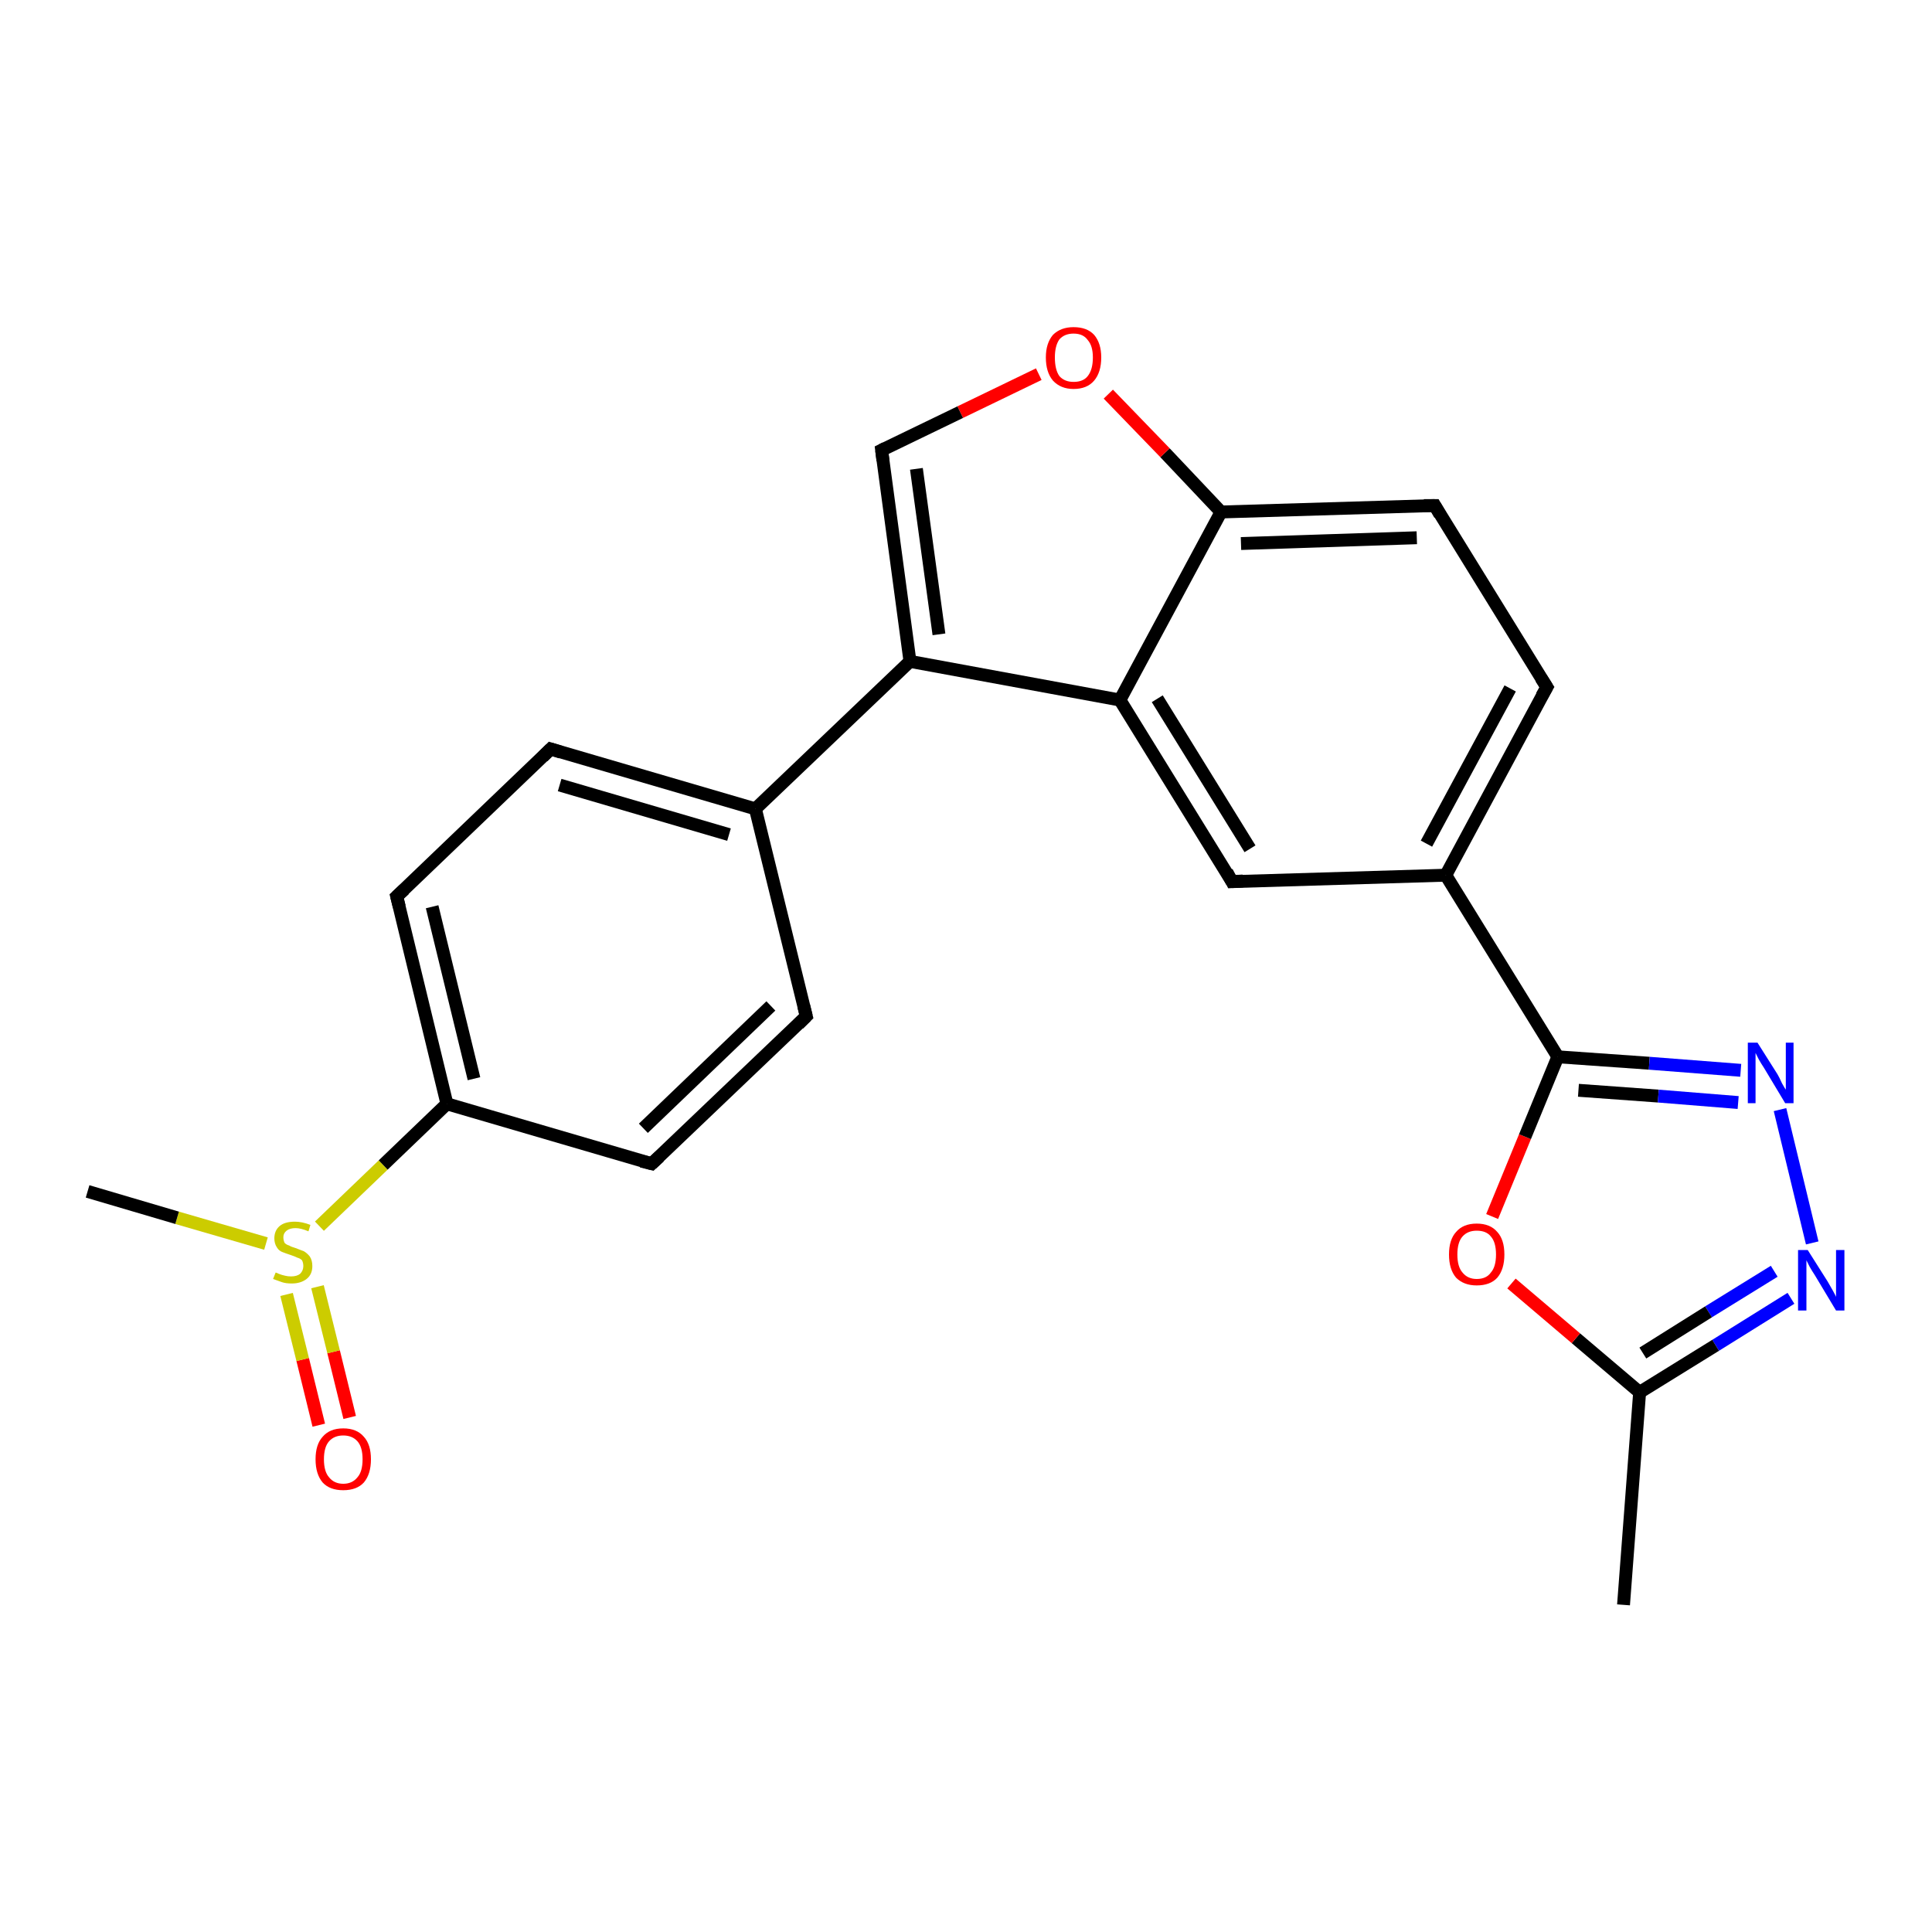 <?xml version='1.0' encoding='iso-8859-1'?>
<svg version='1.1' baseProfile='full'
              xmlns='http://www.w3.org/2000/svg'
                      xmlns:rdkit='http://www.rdkit.org/xml'
                      xmlns:xlink='http://www.w3.org/1999/xlink'
                  xml:space='preserve'
width='300px' height='300px' viewBox='0 0 300 300'>
<!-- END OF HEADER -->
<rect style='opacity:1.0;fill:#FFFFFF;stroke:none' width='300.0' height='300.0' x='0.0' y='0.0'> </rect>
<path class='bond-0 atom-0 atom-1' d='M 49.5,221.3 L 47.0,211.1' style='fill:none;fill-rule:evenodd;stroke:#FF0000;stroke-width:2.0px;stroke-linecap:butt;stroke-linejoin:miter;stroke-opacity:1' />
<path class='bond-0 atom-0 atom-1' d='M 47.0,211.1 L 44.5,201.0' style='fill:none;fill-rule:evenodd;stroke:#CCCC00;stroke-width:2.0px;stroke-linecap:butt;stroke-linejoin:miter;stroke-opacity:1' />
<path class='bond-0 atom-0 atom-1' d='M 54.3,220.1 L 51.8,209.9' style='fill:none;fill-rule:evenodd;stroke:#FF0000;stroke-width:2.0px;stroke-linecap:butt;stroke-linejoin:miter;stroke-opacity:1' />
<path class='bond-0 atom-0 atom-1' d='M 51.8,209.9 L 49.3,199.8' style='fill:none;fill-rule:evenodd;stroke:#CCCC00;stroke-width:2.0px;stroke-linecap:butt;stroke-linejoin:miter;stroke-opacity:1' />
<path class='bond-1 atom-1 atom-2' d='M 49.6,190.4 L 59.5,180.9' style='fill:none;fill-rule:evenodd;stroke:#CCCC00;stroke-width:2.0px;stroke-linecap:butt;stroke-linejoin:miter;stroke-opacity:1' />
<path class='bond-1 atom-1 atom-2' d='M 59.5,180.9 L 69.4,171.4' style='fill:none;fill-rule:evenodd;stroke:#000000;stroke-width:2.0px;stroke-linecap:butt;stroke-linejoin:miter;stroke-opacity:1' />
<path class='bond-2 atom-2 atom-3' d='M 69.4,171.4 L 61.6,139.2' style='fill:none;fill-rule:evenodd;stroke:#000000;stroke-width:2.0px;stroke-linecap:butt;stroke-linejoin:miter;stroke-opacity:1' />
<path class='bond-2 atom-2 atom-3' d='M 73.6,167.5 L 67.1,140.8' style='fill:none;fill-rule:evenodd;stroke:#000000;stroke-width:2.0px;stroke-linecap:butt;stroke-linejoin:miter;stroke-opacity:1' />
<path class='bond-3 atom-3 atom-4' d='M 61.6,139.2 L 85.5,116.3' style='fill:none;fill-rule:evenodd;stroke:#000000;stroke-width:2.0px;stroke-linecap:butt;stroke-linejoin:miter;stroke-opacity:1' />
<path class='bond-4 atom-4 atom-5' d='M 85.5,116.3 L 117.3,125.6' style='fill:none;fill-rule:evenodd;stroke:#000000;stroke-width:2.0px;stroke-linecap:butt;stroke-linejoin:miter;stroke-opacity:1' />
<path class='bond-4 atom-4 atom-5' d='M 86.9,121.9 L 113.2,129.6' style='fill:none;fill-rule:evenodd;stroke:#000000;stroke-width:2.0px;stroke-linecap:butt;stroke-linejoin:miter;stroke-opacity:1' />
<path class='bond-5 atom-5 atom-6' d='M 117.3,125.6 L 141.3,102.7' style='fill:none;fill-rule:evenodd;stroke:#000000;stroke-width:2.0px;stroke-linecap:butt;stroke-linejoin:miter;stroke-opacity:1' />
<path class='bond-6 atom-6 atom-7' d='M 141.3,102.7 L 173.9,108.7' style='fill:none;fill-rule:evenodd;stroke:#000000;stroke-width:2.0px;stroke-linecap:butt;stroke-linejoin:miter;stroke-opacity:1' />
<path class='bond-7 atom-7 atom-8' d='M 173.9,108.7 L 191.3,136.9' style='fill:none;fill-rule:evenodd;stroke:#000000;stroke-width:2.0px;stroke-linecap:butt;stroke-linejoin:miter;stroke-opacity:1' />
<path class='bond-7 atom-7 atom-8' d='M 179.7,108.5 L 194.1,131.8' style='fill:none;fill-rule:evenodd;stroke:#000000;stroke-width:2.0px;stroke-linecap:butt;stroke-linejoin:miter;stroke-opacity:1' />
<path class='bond-8 atom-8 atom-9' d='M 191.3,136.9 L 224.5,135.9' style='fill:none;fill-rule:evenodd;stroke:#000000;stroke-width:2.0px;stroke-linecap:butt;stroke-linejoin:miter;stroke-opacity:1' />
<path class='bond-9 atom-9 atom-10' d='M 224.5,135.9 L 240.2,106.7' style='fill:none;fill-rule:evenodd;stroke:#000000;stroke-width:2.0px;stroke-linecap:butt;stroke-linejoin:miter;stroke-opacity:1' />
<path class='bond-9 atom-9 atom-10' d='M 221.5,131.0 L 234.5,106.9' style='fill:none;fill-rule:evenodd;stroke:#000000;stroke-width:2.0px;stroke-linecap:butt;stroke-linejoin:miter;stroke-opacity:1' />
<path class='bond-10 atom-10 atom-11' d='M 240.2,106.7 L 222.8,78.5' style='fill:none;fill-rule:evenodd;stroke:#000000;stroke-width:2.0px;stroke-linecap:butt;stroke-linejoin:miter;stroke-opacity:1' />
<path class='bond-11 atom-11 atom-12' d='M 222.8,78.5 L 189.6,79.5' style='fill:none;fill-rule:evenodd;stroke:#000000;stroke-width:2.0px;stroke-linecap:butt;stroke-linejoin:miter;stroke-opacity:1' />
<path class='bond-11 atom-11 atom-12' d='M 220.0,83.5 L 192.7,84.4' style='fill:none;fill-rule:evenodd;stroke:#000000;stroke-width:2.0px;stroke-linecap:butt;stroke-linejoin:miter;stroke-opacity:1' />
<path class='bond-12 atom-12 atom-13' d='M 189.6,79.5 L 180.9,70.3' style='fill:none;fill-rule:evenodd;stroke:#000000;stroke-width:2.0px;stroke-linecap:butt;stroke-linejoin:miter;stroke-opacity:1' />
<path class='bond-12 atom-12 atom-13' d='M 180.9,70.3 L 172.1,61.2' style='fill:none;fill-rule:evenodd;stroke:#FF0000;stroke-width:2.0px;stroke-linecap:butt;stroke-linejoin:miter;stroke-opacity:1' />
<path class='bond-13 atom-13 atom-14' d='M 161.3,58.1 L 149.1,64.0' style='fill:none;fill-rule:evenodd;stroke:#FF0000;stroke-width:2.0px;stroke-linecap:butt;stroke-linejoin:miter;stroke-opacity:1' />
<path class='bond-13 atom-13 atom-14' d='M 149.1,64.0 L 136.9,69.9' style='fill:none;fill-rule:evenodd;stroke:#000000;stroke-width:2.0px;stroke-linecap:butt;stroke-linejoin:miter;stroke-opacity:1' />
<path class='bond-14 atom-9 atom-15' d='M 224.5,135.9 L 241.9,164.1' style='fill:none;fill-rule:evenodd;stroke:#000000;stroke-width:2.0px;stroke-linecap:butt;stroke-linejoin:miter;stroke-opacity:1' />
<path class='bond-15 atom-15 atom-16' d='M 241.9,164.1 L 256.1,165.1' style='fill:none;fill-rule:evenodd;stroke:#000000;stroke-width:2.0px;stroke-linecap:butt;stroke-linejoin:miter;stroke-opacity:1' />
<path class='bond-15 atom-15 atom-16' d='M 256.1,165.1 L 270.3,166.2' style='fill:none;fill-rule:evenodd;stroke:#0000FF;stroke-width:2.0px;stroke-linecap:butt;stroke-linejoin:miter;stroke-opacity:1' />
<path class='bond-15 atom-15 atom-16' d='M 245.1,169.3 L 257.5,170.2' style='fill:none;fill-rule:evenodd;stroke:#000000;stroke-width:2.0px;stroke-linecap:butt;stroke-linejoin:miter;stroke-opacity:1' />
<path class='bond-15 atom-15 atom-16' d='M 257.5,170.2 L 269.9,171.2' style='fill:none;fill-rule:evenodd;stroke:#0000FF;stroke-width:2.0px;stroke-linecap:butt;stroke-linejoin:miter;stroke-opacity:1' />
<path class='bond-16 atom-16 atom-17' d='M 276.4,172.3 L 281.4,193.0' style='fill:none;fill-rule:evenodd;stroke:#0000FF;stroke-width:2.0px;stroke-linecap:butt;stroke-linejoin:miter;stroke-opacity:1' />
<path class='bond-17 atom-17 atom-18' d='M 278.1,201.6 L 266.4,208.9' style='fill:none;fill-rule:evenodd;stroke:#0000FF;stroke-width:2.0px;stroke-linecap:butt;stroke-linejoin:miter;stroke-opacity:1' />
<path class='bond-17 atom-17 atom-18' d='M 266.4,208.9 L 254.6,216.2' style='fill:none;fill-rule:evenodd;stroke:#000000;stroke-width:2.0px;stroke-linecap:butt;stroke-linejoin:miter;stroke-opacity:1' />
<path class='bond-17 atom-17 atom-18' d='M 275.5,197.4 L 265.3,203.7' style='fill:none;fill-rule:evenodd;stroke:#0000FF;stroke-width:2.0px;stroke-linecap:butt;stroke-linejoin:miter;stroke-opacity:1' />
<path class='bond-17 atom-17 atom-18' d='M 265.3,203.7 L 255.1,210.1' style='fill:none;fill-rule:evenodd;stroke:#000000;stroke-width:2.0px;stroke-linecap:butt;stroke-linejoin:miter;stroke-opacity:1' />
<path class='bond-18 atom-18 atom-19' d='M 254.6,216.2 L 244.7,207.8' style='fill:none;fill-rule:evenodd;stroke:#000000;stroke-width:2.0px;stroke-linecap:butt;stroke-linejoin:miter;stroke-opacity:1' />
<path class='bond-18 atom-18 atom-19' d='M 244.7,207.8 L 234.7,199.3' style='fill:none;fill-rule:evenodd;stroke:#FF0000;stroke-width:2.0px;stroke-linecap:butt;stroke-linejoin:miter;stroke-opacity:1' />
<path class='bond-19 atom-18 atom-20' d='M 254.6,216.2 L 252.1,249.2' style='fill:none;fill-rule:evenodd;stroke:#000000;stroke-width:2.0px;stroke-linecap:butt;stroke-linejoin:miter;stroke-opacity:1' />
<path class='bond-20 atom-5 atom-21' d='M 117.3,125.6 L 125.2,157.8' style='fill:none;fill-rule:evenodd;stroke:#000000;stroke-width:2.0px;stroke-linecap:butt;stroke-linejoin:miter;stroke-opacity:1' />
<path class='bond-21 atom-21 atom-22' d='M 125.2,157.8 L 101.2,180.7' style='fill:none;fill-rule:evenodd;stroke:#000000;stroke-width:2.0px;stroke-linecap:butt;stroke-linejoin:miter;stroke-opacity:1' />
<path class='bond-21 atom-21 atom-22' d='M 119.7,156.2 L 99.9,175.2' style='fill:none;fill-rule:evenodd;stroke:#000000;stroke-width:2.0px;stroke-linecap:butt;stroke-linejoin:miter;stroke-opacity:1' />
<path class='bond-22 atom-1 atom-23' d='M 41.3,193.1 L 27.5,189.1' style='fill:none;fill-rule:evenodd;stroke:#CCCC00;stroke-width:2.0px;stroke-linecap:butt;stroke-linejoin:miter;stroke-opacity:1' />
<path class='bond-22 atom-1 atom-23' d='M 27.5,189.1 L 13.6,185.0' style='fill:none;fill-rule:evenodd;stroke:#000000;stroke-width:2.0px;stroke-linecap:butt;stroke-linejoin:miter;stroke-opacity:1' />
<path class='bond-23 atom-14 atom-6' d='M 136.9,69.9 L 141.3,102.7' style='fill:none;fill-rule:evenodd;stroke:#000000;stroke-width:2.0px;stroke-linecap:butt;stroke-linejoin:miter;stroke-opacity:1' />
<path class='bond-23 atom-14 atom-6' d='M 142.3,72.8 L 145.8,98.5' style='fill:none;fill-rule:evenodd;stroke:#000000;stroke-width:2.0px;stroke-linecap:butt;stroke-linejoin:miter;stroke-opacity:1' />
<path class='bond-24 atom-12 atom-7' d='M 189.6,79.5 L 173.9,108.7' style='fill:none;fill-rule:evenodd;stroke:#000000;stroke-width:2.0px;stroke-linecap:butt;stroke-linejoin:miter;stroke-opacity:1' />
<path class='bond-25 atom-19 atom-15' d='M 231.7,188.9 L 236.8,176.5' style='fill:none;fill-rule:evenodd;stroke:#FF0000;stroke-width:2.0px;stroke-linecap:butt;stroke-linejoin:miter;stroke-opacity:1' />
<path class='bond-25 atom-19 atom-15' d='M 236.8,176.5 L 241.9,164.1' style='fill:none;fill-rule:evenodd;stroke:#000000;stroke-width:2.0px;stroke-linecap:butt;stroke-linejoin:miter;stroke-opacity:1' />
<path class='bond-26 atom-22 atom-2' d='M 101.2,180.7 L 69.4,171.4' style='fill:none;fill-rule:evenodd;stroke:#000000;stroke-width:2.0px;stroke-linecap:butt;stroke-linejoin:miter;stroke-opacity:1' />
<path d='M 62.0,140.8 L 61.6,139.2 L 62.8,138.1' style='fill:none;stroke:#000000;stroke-width:2.0px;stroke-linecap:butt;stroke-linejoin:miter;stroke-opacity:1;' />
<path d='M 84.3,117.5 L 85.5,116.3 L 87.1,116.8' style='fill:none;stroke:#000000;stroke-width:2.0px;stroke-linecap:butt;stroke-linejoin:miter;stroke-opacity:1;' />
<path d='M 190.5,135.4 L 191.3,136.9 L 193.0,136.8' style='fill:none;stroke:#000000;stroke-width:2.0px;stroke-linecap:butt;stroke-linejoin:miter;stroke-opacity:1;' />
<path d='M 239.4,108.1 L 240.2,106.7 L 239.3,105.3' style='fill:none;stroke:#000000;stroke-width:2.0px;stroke-linecap:butt;stroke-linejoin:miter;stroke-opacity:1;' />
<path d='M 223.6,79.9 L 222.8,78.5 L 221.1,78.5' style='fill:none;stroke:#000000;stroke-width:2.0px;stroke-linecap:butt;stroke-linejoin:miter;stroke-opacity:1;' />
<path d='M 137.5,69.6 L 136.9,69.9 L 137.1,71.5' style='fill:none;stroke:#000000;stroke-width:2.0px;stroke-linecap:butt;stroke-linejoin:miter;stroke-opacity:1;' />
<path d='M 124.8,156.2 L 125.2,157.8 L 124.0,159.0' style='fill:none;stroke:#000000;stroke-width:2.0px;stroke-linecap:butt;stroke-linejoin:miter;stroke-opacity:1;' />
<path d='M 102.4,179.6 L 101.2,180.7 L 99.6,180.3' style='fill:none;stroke:#000000;stroke-width:2.0px;stroke-linecap:butt;stroke-linejoin:miter;stroke-opacity:1;' />
<path class='atom-0' d='M 49.0 226.6
Q 49.0 224.3, 50.1 223.1
Q 51.2 221.8, 53.3 221.8
Q 55.4 221.8, 56.5 223.1
Q 57.6 224.3, 57.6 226.6
Q 57.6 228.9, 56.5 230.2
Q 55.4 231.4, 53.3 231.4
Q 51.2 231.4, 50.1 230.2
Q 49.0 228.9, 49.0 226.6
M 53.3 230.4
Q 54.7 230.4, 55.5 229.4
Q 56.3 228.5, 56.3 226.6
Q 56.3 224.7, 55.5 223.8
Q 54.7 222.9, 53.3 222.9
Q 51.9 222.9, 51.1 223.8
Q 50.3 224.7, 50.3 226.6
Q 50.3 228.5, 51.1 229.4
Q 51.9 230.4, 53.3 230.4
' fill='#FF0000'/>
<path class='atom-1' d='M 42.8 197.6
Q 42.9 197.6, 43.3 197.8
Q 43.8 198.0, 44.3 198.1
Q 44.7 198.2, 45.2 198.2
Q 46.1 198.2, 46.6 197.8
Q 47.1 197.3, 47.1 196.6
Q 47.1 196.1, 46.9 195.7
Q 46.6 195.4, 46.2 195.3
Q 45.8 195.1, 45.2 194.9
Q 44.3 194.6, 43.8 194.4
Q 43.3 194.2, 43.0 193.7
Q 42.6 193.1, 42.6 192.3
Q 42.6 191.1, 43.4 190.4
Q 44.2 189.7, 45.8 189.7
Q 46.9 189.7, 48.2 190.2
L 47.9 191.2
Q 46.7 190.7, 45.9 190.7
Q 45.0 190.7, 44.5 191.1
Q 44.0 191.5, 44.0 192.1
Q 44.0 192.6, 44.2 193.0
Q 44.5 193.3, 44.9 193.4
Q 45.2 193.6, 45.9 193.8
Q 46.7 194.1, 47.2 194.3
Q 47.7 194.6, 48.1 195.1
Q 48.5 195.7, 48.5 196.6
Q 48.5 197.9, 47.6 198.6
Q 46.7 199.3, 45.3 199.3
Q 44.4 199.3, 43.8 199.1
Q 43.2 198.9, 42.4 198.6
L 42.8 197.6
' fill='#CCCC00'/>
<path class='atom-13' d='M 162.4 55.5
Q 162.4 53.3, 163.5 52.0
Q 164.7 50.8, 166.7 50.8
Q 168.8 50.8, 169.9 52.0
Q 171.0 53.3, 171.0 55.5
Q 171.0 57.8, 169.9 59.1
Q 168.8 60.4, 166.7 60.4
Q 164.7 60.4, 163.5 59.1
Q 162.4 57.8, 162.4 55.5
M 166.7 59.3
Q 168.2 59.3, 168.9 58.4
Q 169.7 57.4, 169.7 55.5
Q 169.7 53.7, 168.9 52.8
Q 168.2 51.8, 166.7 51.8
Q 165.3 51.8, 164.5 52.7
Q 163.8 53.7, 163.8 55.5
Q 163.8 57.4, 164.5 58.4
Q 165.3 59.3, 166.7 59.3
' fill='#FF0000'/>
<path class='atom-16' d='M 272.9 161.9
L 276.0 166.8
Q 276.3 167.3, 276.7 168.2
Q 277.2 169.1, 277.3 169.2
L 277.3 161.9
L 278.5 161.9
L 278.5 171.3
L 277.2 171.3
L 273.9 165.8
Q 273.5 165.2, 273.1 164.5
Q 272.7 163.7, 272.6 163.5
L 272.6 171.3
L 271.4 171.3
L 271.4 161.9
L 272.9 161.9
' fill='#0000FF'/>
<path class='atom-17' d='M 280.7 194.1
L 283.8 199.0
Q 284.1 199.5, 284.6 200.4
Q 285.1 201.3, 285.1 201.4
L 285.1 194.1
L 286.4 194.1
L 286.4 203.5
L 285.1 203.5
L 281.8 198.0
Q 281.4 197.4, 281.0 196.7
Q 280.6 195.9, 280.5 195.7
L 280.5 203.5
L 279.2 203.5
L 279.2 194.1
L 280.7 194.1
' fill='#0000FF'/>
<path class='atom-19' d='M 225.0 194.8
Q 225.0 192.5, 226.1 191.3
Q 227.2 190.0, 229.3 190.0
Q 231.4 190.0, 232.5 191.3
Q 233.6 192.5, 233.6 194.8
Q 233.6 197.1, 232.5 198.4
Q 231.4 199.6, 229.3 199.6
Q 227.3 199.6, 226.1 198.4
Q 225.0 197.1, 225.0 194.8
M 229.3 198.6
Q 230.8 198.6, 231.5 197.6
Q 232.3 196.7, 232.3 194.8
Q 232.3 192.9, 231.5 192.0
Q 230.8 191.1, 229.3 191.1
Q 227.9 191.1, 227.1 192.0
Q 226.3 192.9, 226.3 194.8
Q 226.3 196.7, 227.1 197.6
Q 227.9 198.6, 229.3 198.6
' fill='#FF0000'/>
</svg>
